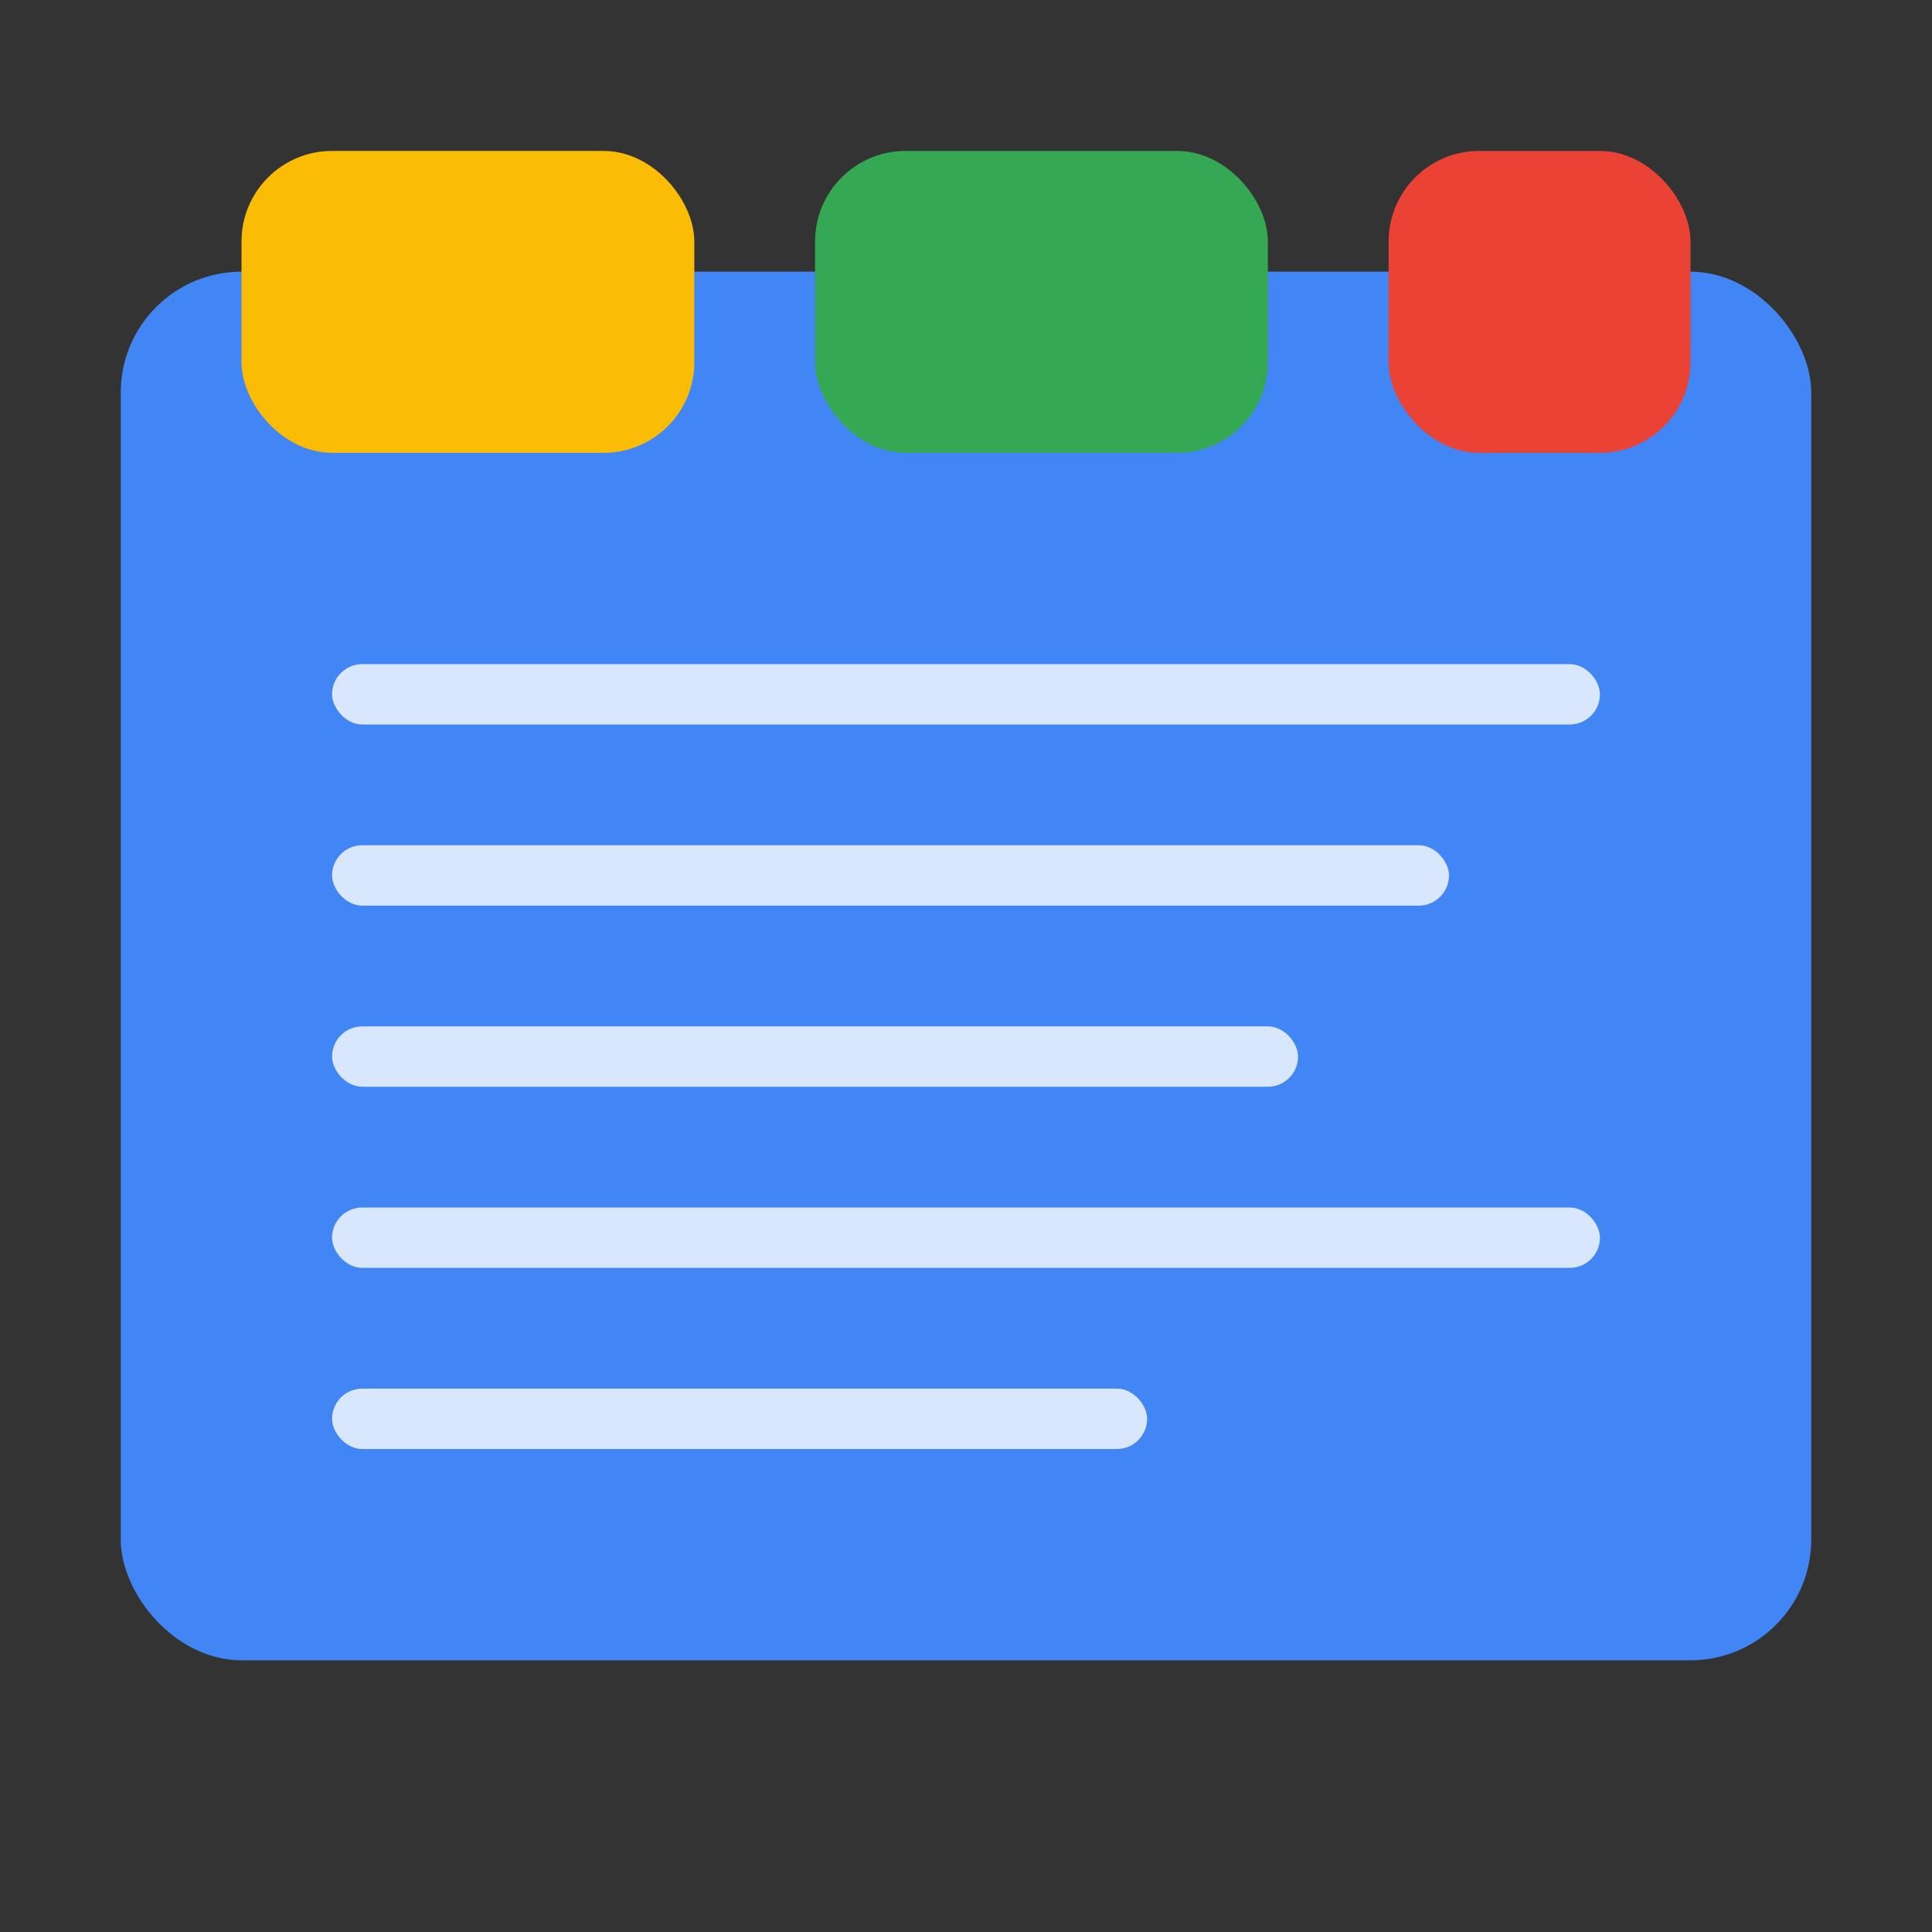 <svg xmlns="http://www.w3.org/2000/svg" viewBox="0 0 128 128" width="128" height="128">
  <rect x="0" y="0" width="128" height="128" fill="#333333" stroke="none"/>
  <!-- Background -->
  <rect x="8" y="18" width="112" height="92" rx="8" ry="8" fill="#4285f4" />
  
  <!-- Tab shapes -->
  <rect x="16" y="10" width="30" height="20" rx="6" ry="6" fill="#fbbc05" />
  <rect x="54" y="10" width="30" height="20" rx="6" ry="6" fill="#34a853" />
  <rect x="92" y="10" width="20" height="20" rx="6" ry="6" fill="#ea4335" />
  
  <!-- Tab content lines -->
  <rect x="22" y="44" width="84" height="4" rx="2" ry="2" fill="#ffffff" opacity="0.8" />
  <rect x="22" y="56" width="74" height="4" rx="2" ry="2" fill="#ffffff" opacity="0.8" />
  <rect x="22" y="68" width="64" height="4" rx="2" ry="2" fill="#ffffff" opacity="0.8" />
  <rect x="22" y="80" width="84" height="4" rx="2" ry="2" fill="#ffffff" opacity="0.8" />
  <rect x="22" y="92" width="54" height="4" rx="2" ry="2" fill="#ffffff" opacity="0.8" />
</svg> 